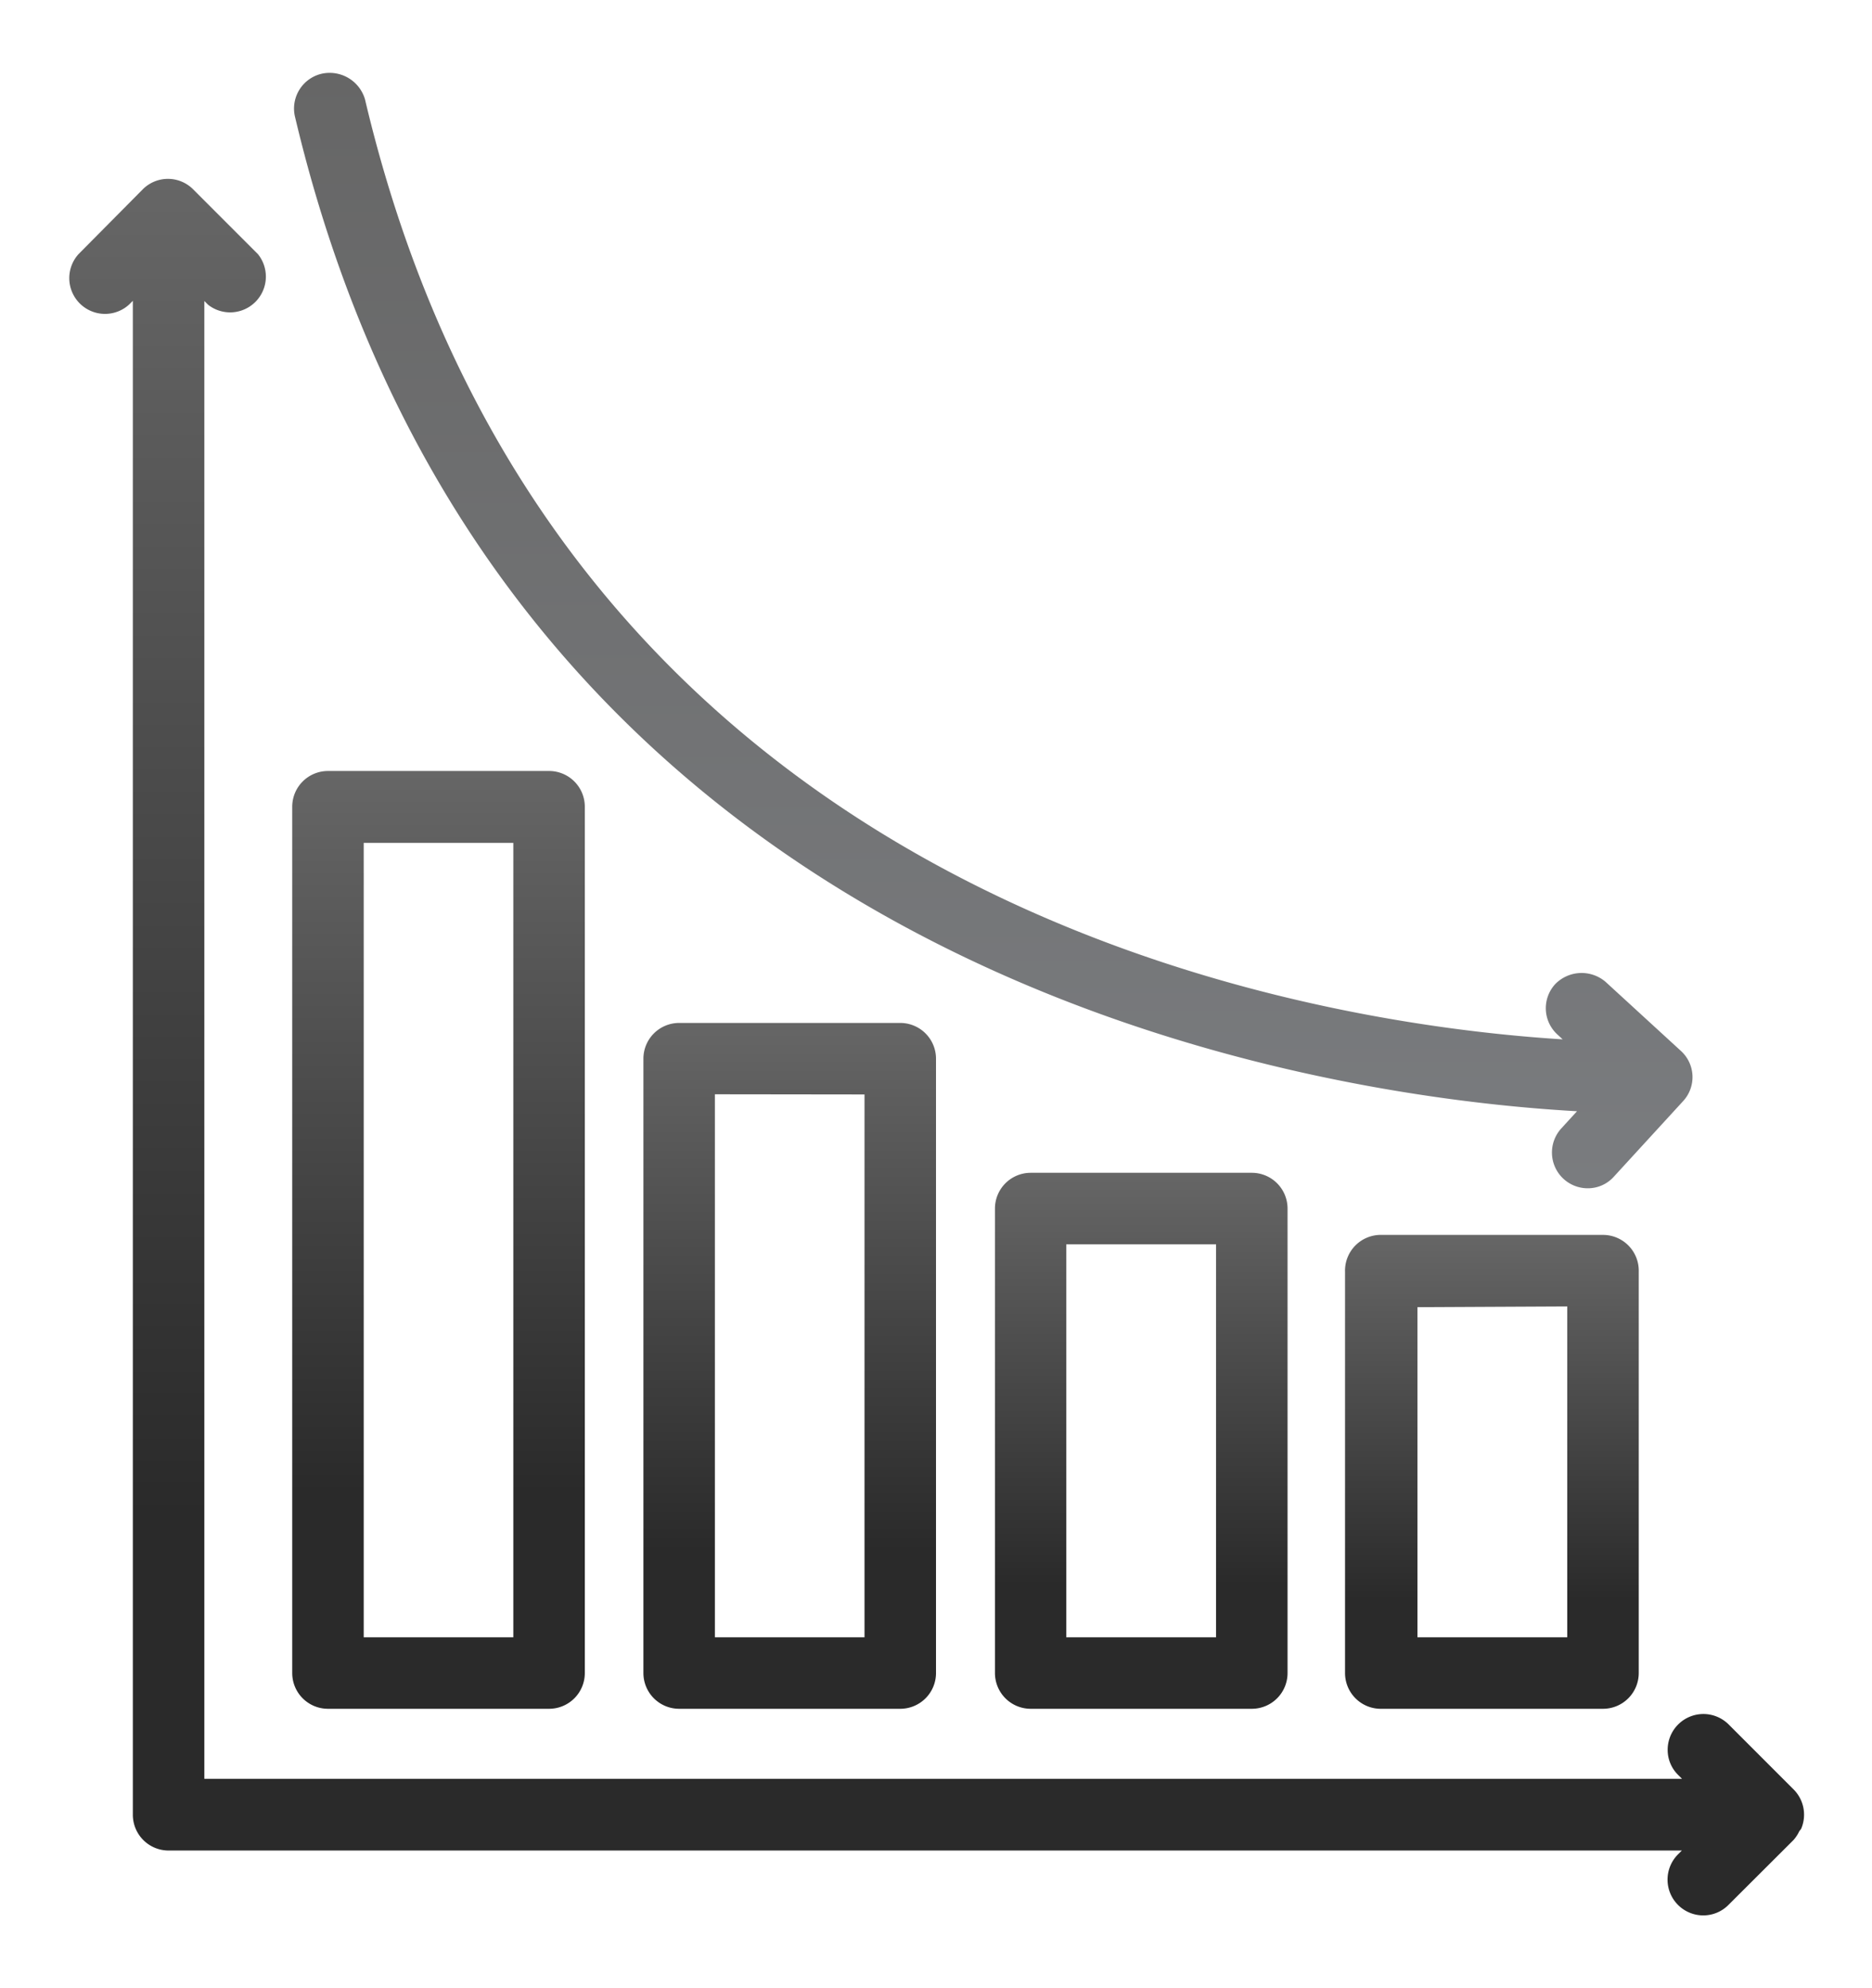 <svg id="Layer_2" data-name="Layer 2" xmlns="http://www.w3.org/2000/svg" xmlns:xlink="http://www.w3.org/1999/xlink" viewBox="0 0 101.6 107.84"><defs><style>.cls-1{fill:url(#Adsız_degrade_10);}.cls-2{fill:url(#Adsız_degrade_10-2);}.cls-3{fill:url(#Adsız_degrade_10-3);}.cls-4{fill:url(#Adsız_degrade_10-4);}.cls-5{fill:url(#Adsız_degrade_10-5);}.cls-6{fill:url(#Adsız_degrade_14);}</style><linearGradient id="Adsız_degrade_10" x1="50.8" y1="9.71" x2="50.8" y2="103.92" gradientUnits="userSpaceOnUse"><stop offset="0" stop-color="#666"/><stop offset="0.77" stop-color="#2a2a2a"/></linearGradient><linearGradient id="Adsız_degrade_10-2" x1="80.99" y1="67.04" x2="80.99" y2="92.71" xlink:href="#Adsız_degrade_10"/><linearGradient id="Adsız_degrade_10-3" x1="61.93" y1="63.63" x2="61.93" y2="92.71" xlink:href="#Adsız_degrade_10"/><linearGradient id="Adsız_degrade_10-4" x1="42.86" y1="55.5" x2="42.86" y2="92.71" xlink:href="#Adsız_degrade_10"/><linearGradient id="Adsız_degrade_10-5" x1="23.8" y1="41.85" x2="23.8" y2="92.71" xlink:href="#Adsız_degrade_10"/><linearGradient id="Adsız_degrade_14" x1="53.91" y1="3.92" x2="53.91" y2="64.47" gradientUnits="userSpaceOnUse"><stop offset="0" stop-color="#666"/><stop offset="1" stop-color="#7a7c7f"/></linearGradient></defs><title>kaldirac</title><path class="cls-1" d="M97.76,99.21a1.94,1.94,0,0,0-.42-2.13h0l-3.52-3.52a1.94,1.94,0,0,0-3.31,1.38,1.9,1.9,0,0,0,.57,1.36l.21.21H11.09V16.33l.21.21A1.94,1.94,0,0,0,14,13.79l-3.52-3.52h0a1.93,1.93,0,0,0-2.73,0L4.26,13.79A1.94,1.94,0,0,0,7,16.53l.21-.21V98.46a1.94,1.94,0,0,0,1.94,1.94H91.28l-.2.2a1.94,1.94,0,0,0,1.37,3.32,1.92,1.92,0,0,0,1.36-.57l3.53-3.52a2,2,0,0,0,.31-.47C97.68,99.31,97.73,99.27,97.76,99.21Z"/><path class="cls-2" d="M75,67A1.94,1.94,0,0,0,73,69V90.77A1.94,1.94,0,0,0,75,92.71H87a1.94,1.94,0,0,0,1.94-1.94V69A1.94,1.94,0,0,0,87,67Zm10.06,3.88V88.83H76.93V70.92Z"/><path class="cls-3" d="M55.93,63.63A1.94,1.94,0,0,0,54,65.57v25.2a1.94,1.94,0,0,0,1.94,1.94h12a1.94,1.94,0,0,0,1.94-1.94V65.57a1.94,1.94,0,0,0-1.94-1.94Zm1.94,25.2V67.51H66V88.83Z"/><path class="cls-4" d="M36.86,55.5a1.94,1.94,0,0,0-1.94,1.94V90.77a1.94,1.94,0,0,0,1.94,1.94h12a1.94,1.94,0,0,0,1.94-1.94V57.44a1.94,1.94,0,0,0-1.94-1.94Zm10.06,3.88V88.83H38.8V59.37Z"/><path class="cls-5" d="M17.8,92.71h12a1.94,1.94,0,0,0,1.94-1.94v-47a1.94,1.94,0,0,0-1.94-1.94h-12a1.94,1.94,0,0,0-1.94,1.94v47A1.94,1.94,0,0,0,17.8,92.71Zm1.94-3.88V45.73h8.12v43.1Z"/><path class="cls-6" d="M85.59,60.29l-.86.94a1.94,1.94,0,0,0,1.43,3.24,1.89,1.89,0,0,0,1.43-.63l3.75-4.09h0A1.92,1.92,0,0,0,91.21,57h0l0,0h0l-4.07-3.73a2,2,0,0,0-2.73.12,1.93,1.93,0,0,0,.12,2.74l.28.26c-14.35-.9-54.71-7.39-65-51A2,2,0,0,0,17.46,4,1.94,1.94,0,0,0,16,6.29C27.14,53.45,72,59.53,85.59,60.29Z"/></svg>